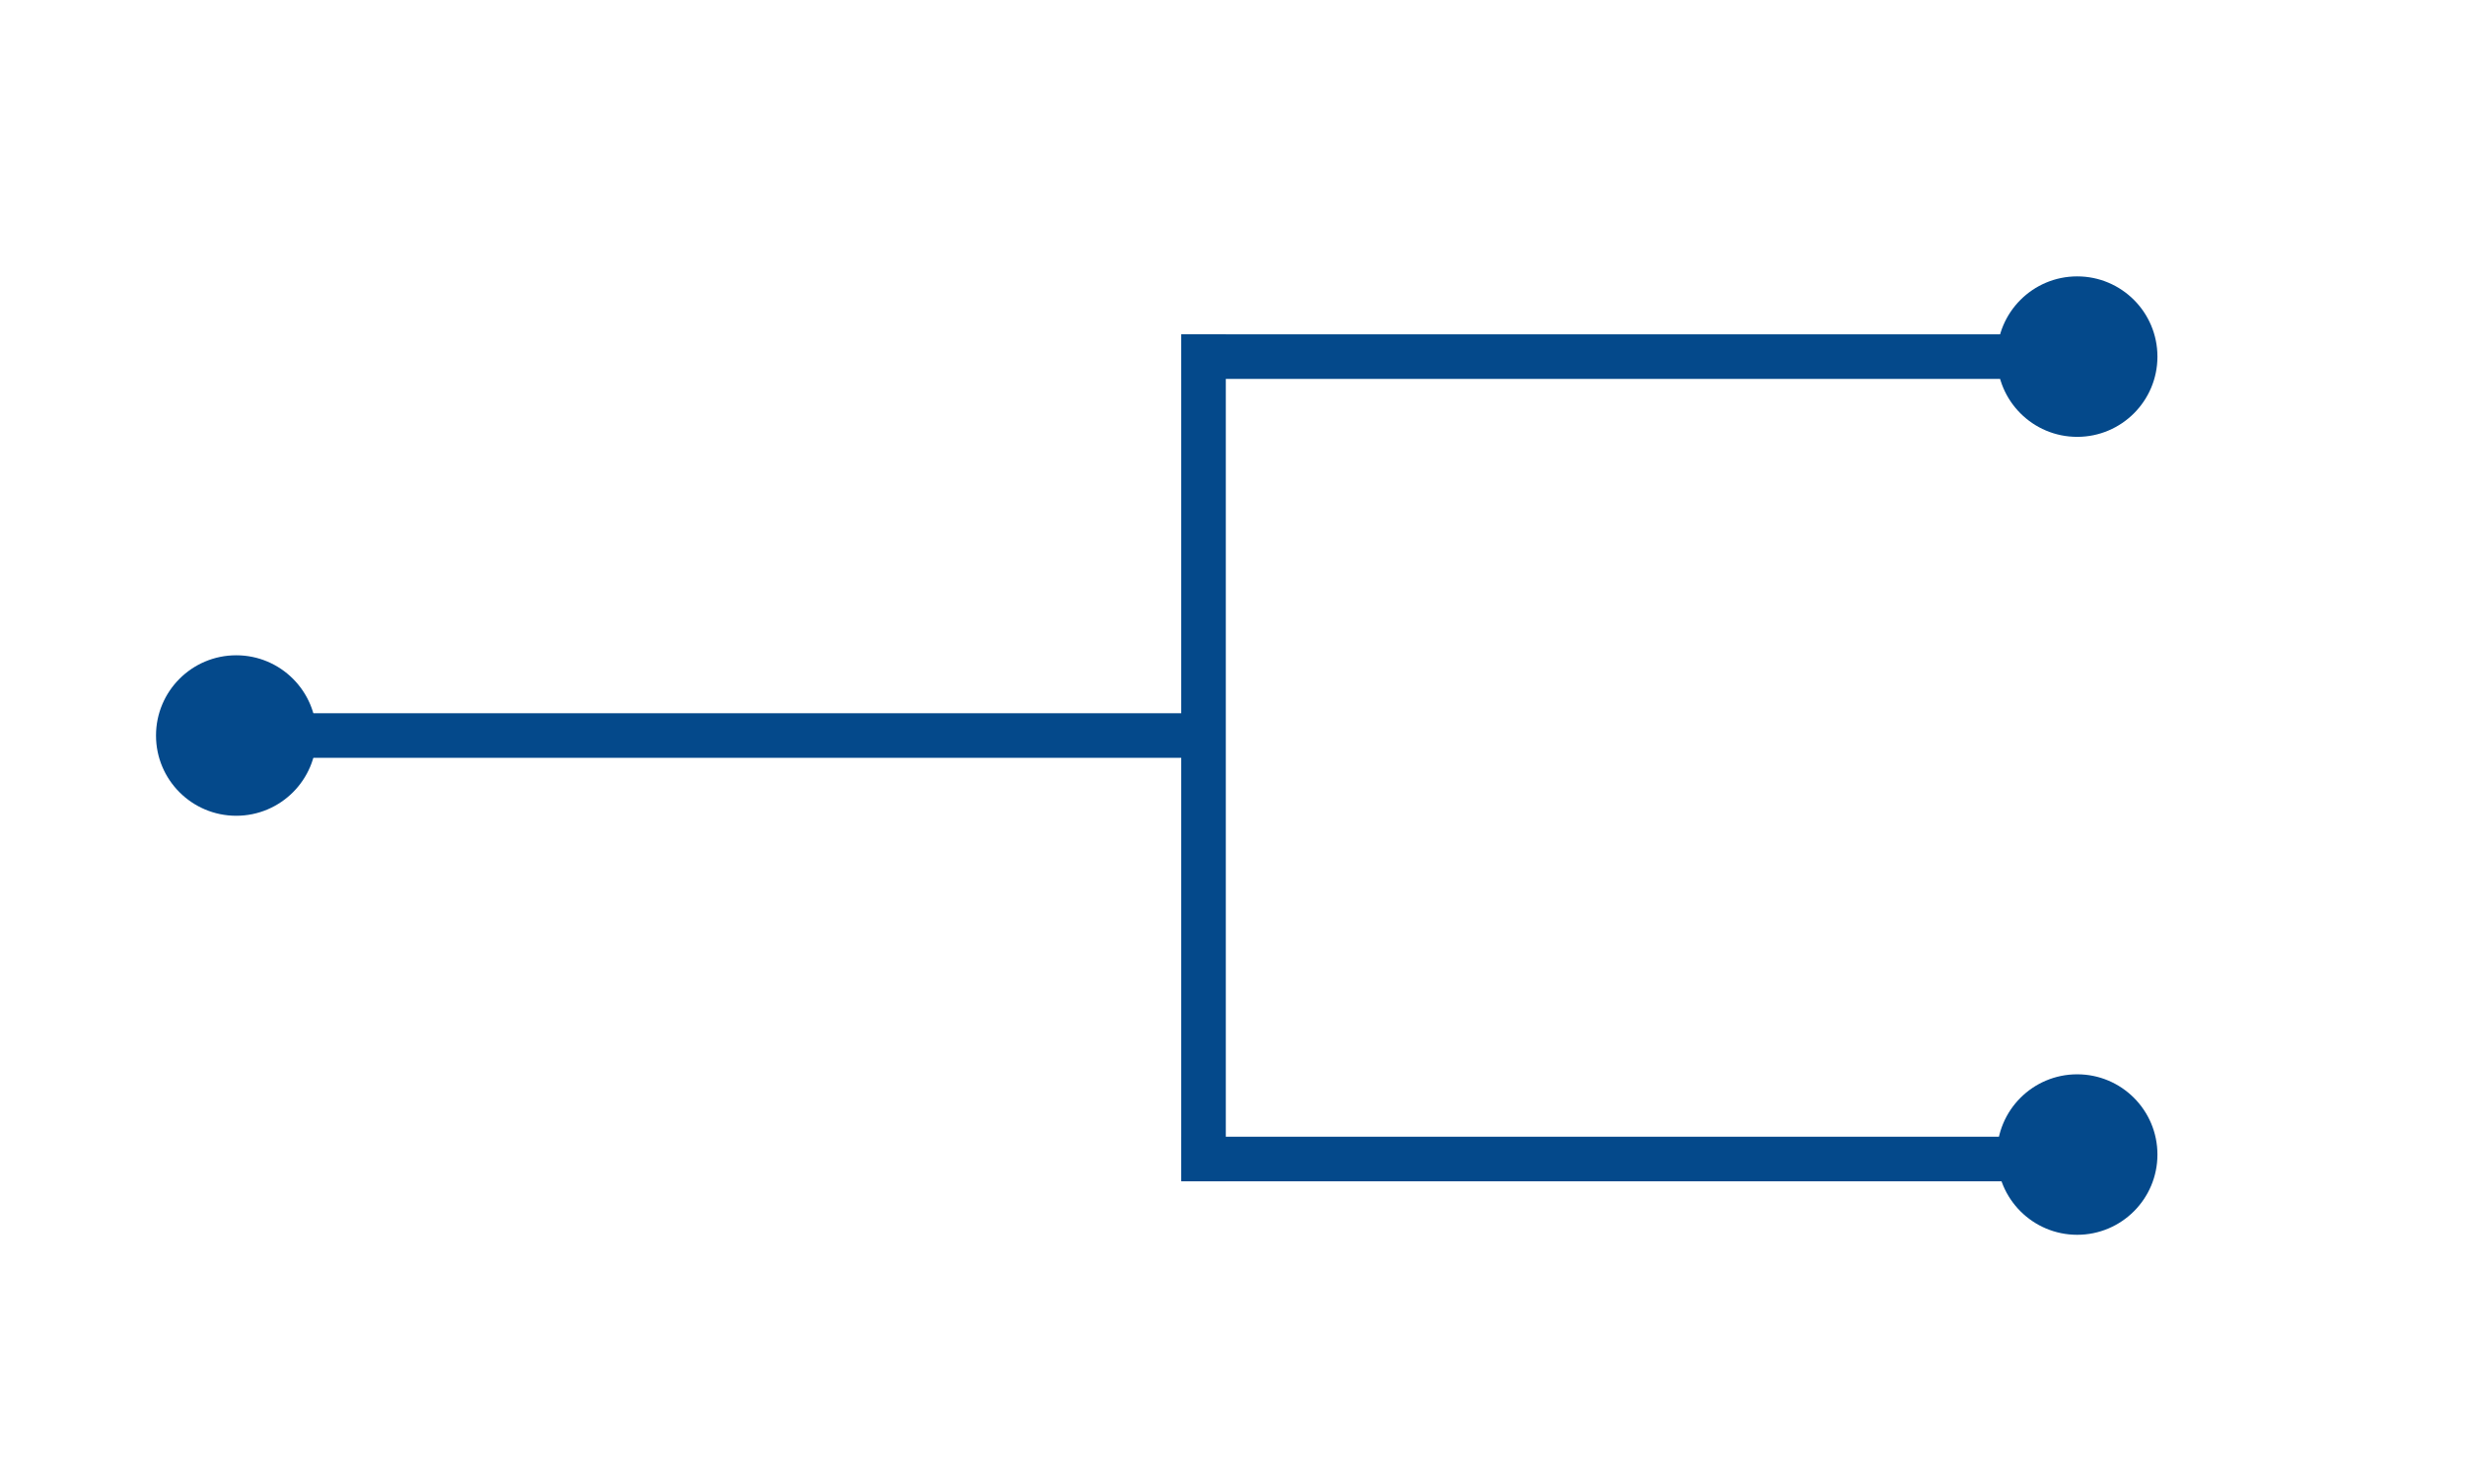 <svg xmlns="http://www.w3.org/2000/svg" width="553" height="333" viewBox="0 0 553 333">
<defs>
    <style>
      .cls-1, .cls-2 {
        fill: #04498b;
      }

      .cls-2 {
        fill-rule: evenodd;
      }
    </style>
  </defs>
  <circle class="cls-1" cx="53" cy="165" r="18"/>
  <circle id="Ellipse_1_copy" data-name="Ellipse 1 copy" class="cls-1" cx="466" cy="80" r="18"/>
  <circle id="Ellipse_1_copy_2" data-name="Ellipse 1 copy 2" class="cls-1" cx="466" cy="259" r="18"/>
  <path class="cls-2" d="M69,170V160H270v10H69Z"/>
  <path id="Shape_3_copy" data-name="Shape 3 copy" class="cls-2" d="M265,85V75H466V85H265Z"/>
  <path id="Shape_3_copy_2" data-name="Shape 3 copy 2" class="cls-2" d="M265,265V255H466v10H265Z"/>
  <path class="cls-2" d="M265,75h10V265H265V75Z"/>
</svg>
